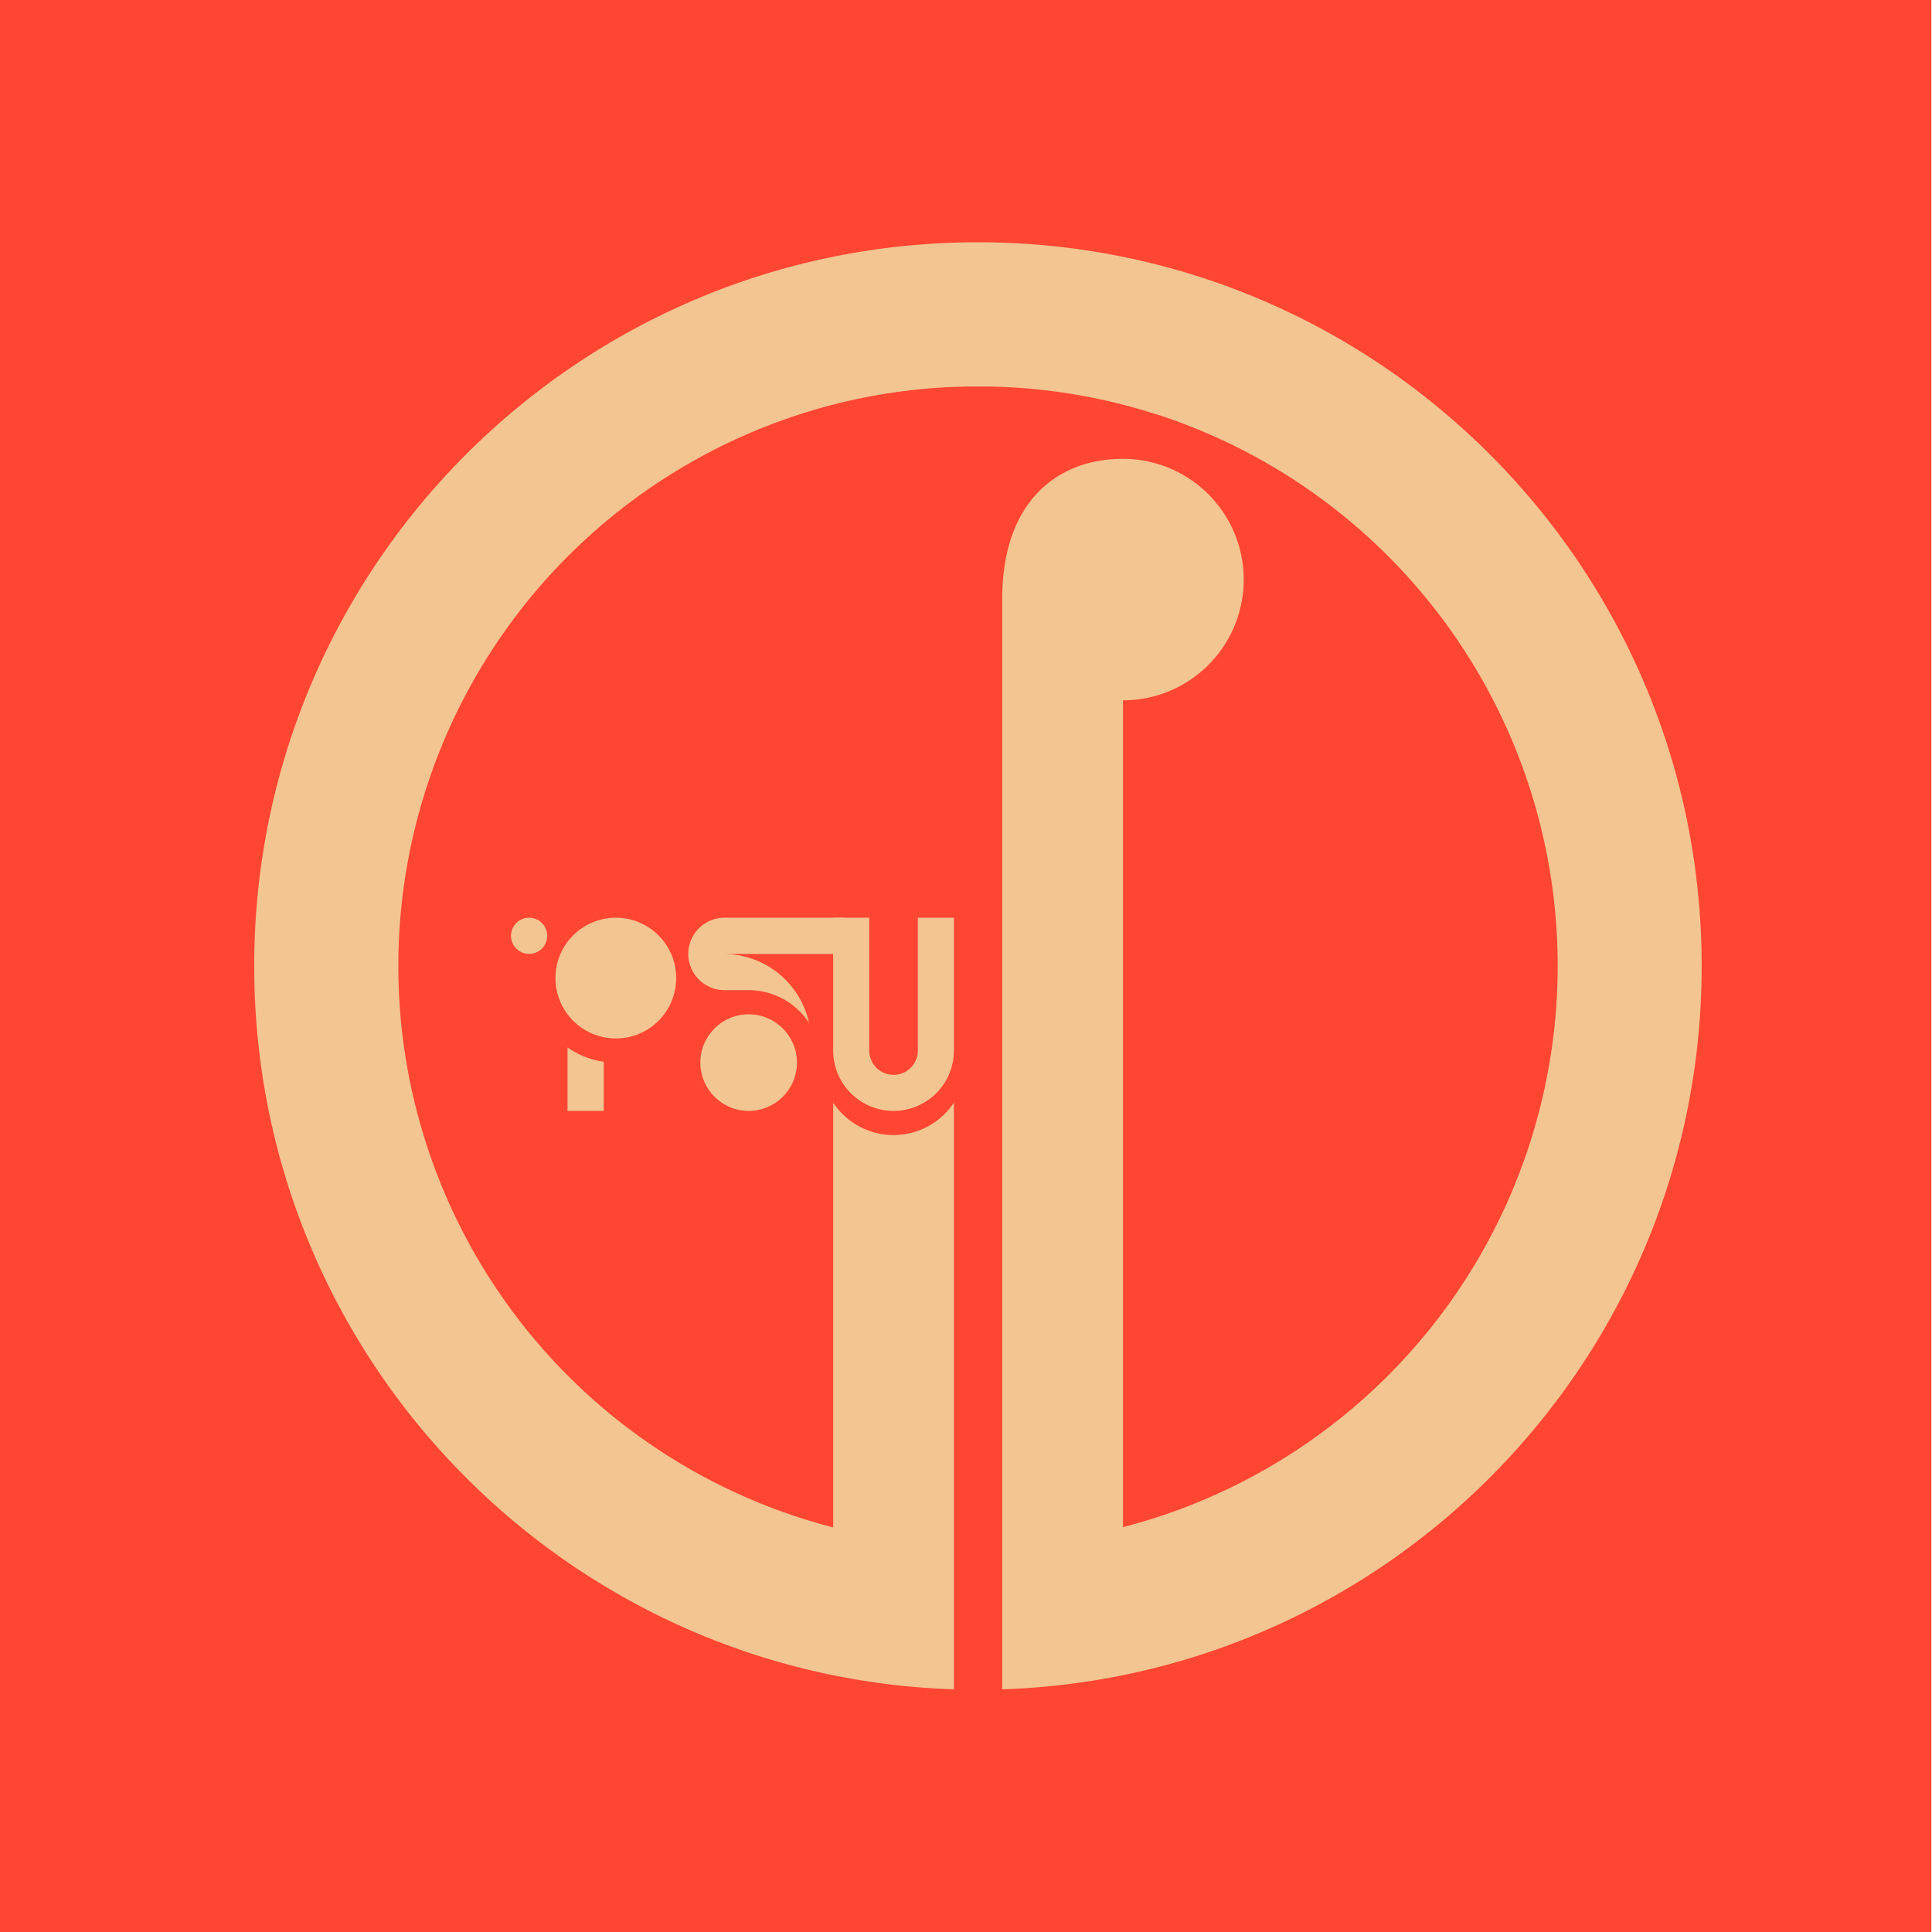 <svg id="scan" xmlns="http://www.w3.org/2000/svg" viewBox="0 0 576 576"><title>Artboard 1</title><rect id="bg" x="-0.19" width="576" height="576" fill="#ff4633"/><path d="M291.56,72.23C172.4,72.23,75.79,168.83,75.79,288c0,116.77,92.76,211.88,208.61,215.65V328.73a21.59,21.59,0,0,1-36,0V455.37a172.86,172.86,0,0,1,0-334.74h0a173.42,173.42,0,0,1,36-5.28h.26c1.06,0,2.11-.08,3.18-.1,1.23,0,2.48,0,3.72,0h.85c.95,0,1.91,0,2.86,0a172.47,172.47,0,0,1,49.79,8.39l.15,0a172.85,172.85,0,0,1,0,328.62l-.15.05c-3.37,1.09-6.8,2.08-10.26,3V208.8a36,36,0,0,0,0-72c-19.88,0-36,13.08-36,41.7V503.65c115.82-3.82,208.53-98.9,208.53-215.65C507.33,168.83,410.73,72.23,291.56,72.23Z" fill="#f2c591"/><path d="M273.65,273.6v39.6a7.25,7.25,0,0,1-14.5,0V273.6H248.4v39.6a18,18,0,0,0,36,0V273.6Z" fill="#f2c591"/><circle cx="183.6" cy="291.6" r="18" fill="#f2c591"/><path d="M169.2,331.2H180V316.54a24.89,24.89,0,0,1-10.8-4.26Z" fill="#f2c591"/><circle cx="157.75" cy="279" r="5.4" fill="#f2c591"/><circle cx="223.2" cy="316.8" r="14.4" fill="#f2c591"/><path d="M252,284.4V273.6H216a10.81,10.81,0,0,0-10.8,10.8,10.66,10.66,0,0,0,.21,2.12A10.81,10.81,0,0,0,216,295.2h7.2a21.56,21.56,0,0,1,18,9.74A26.12,26.12,0,0,0,216,284.41h36Z" fill="#f2c591"/></svg>